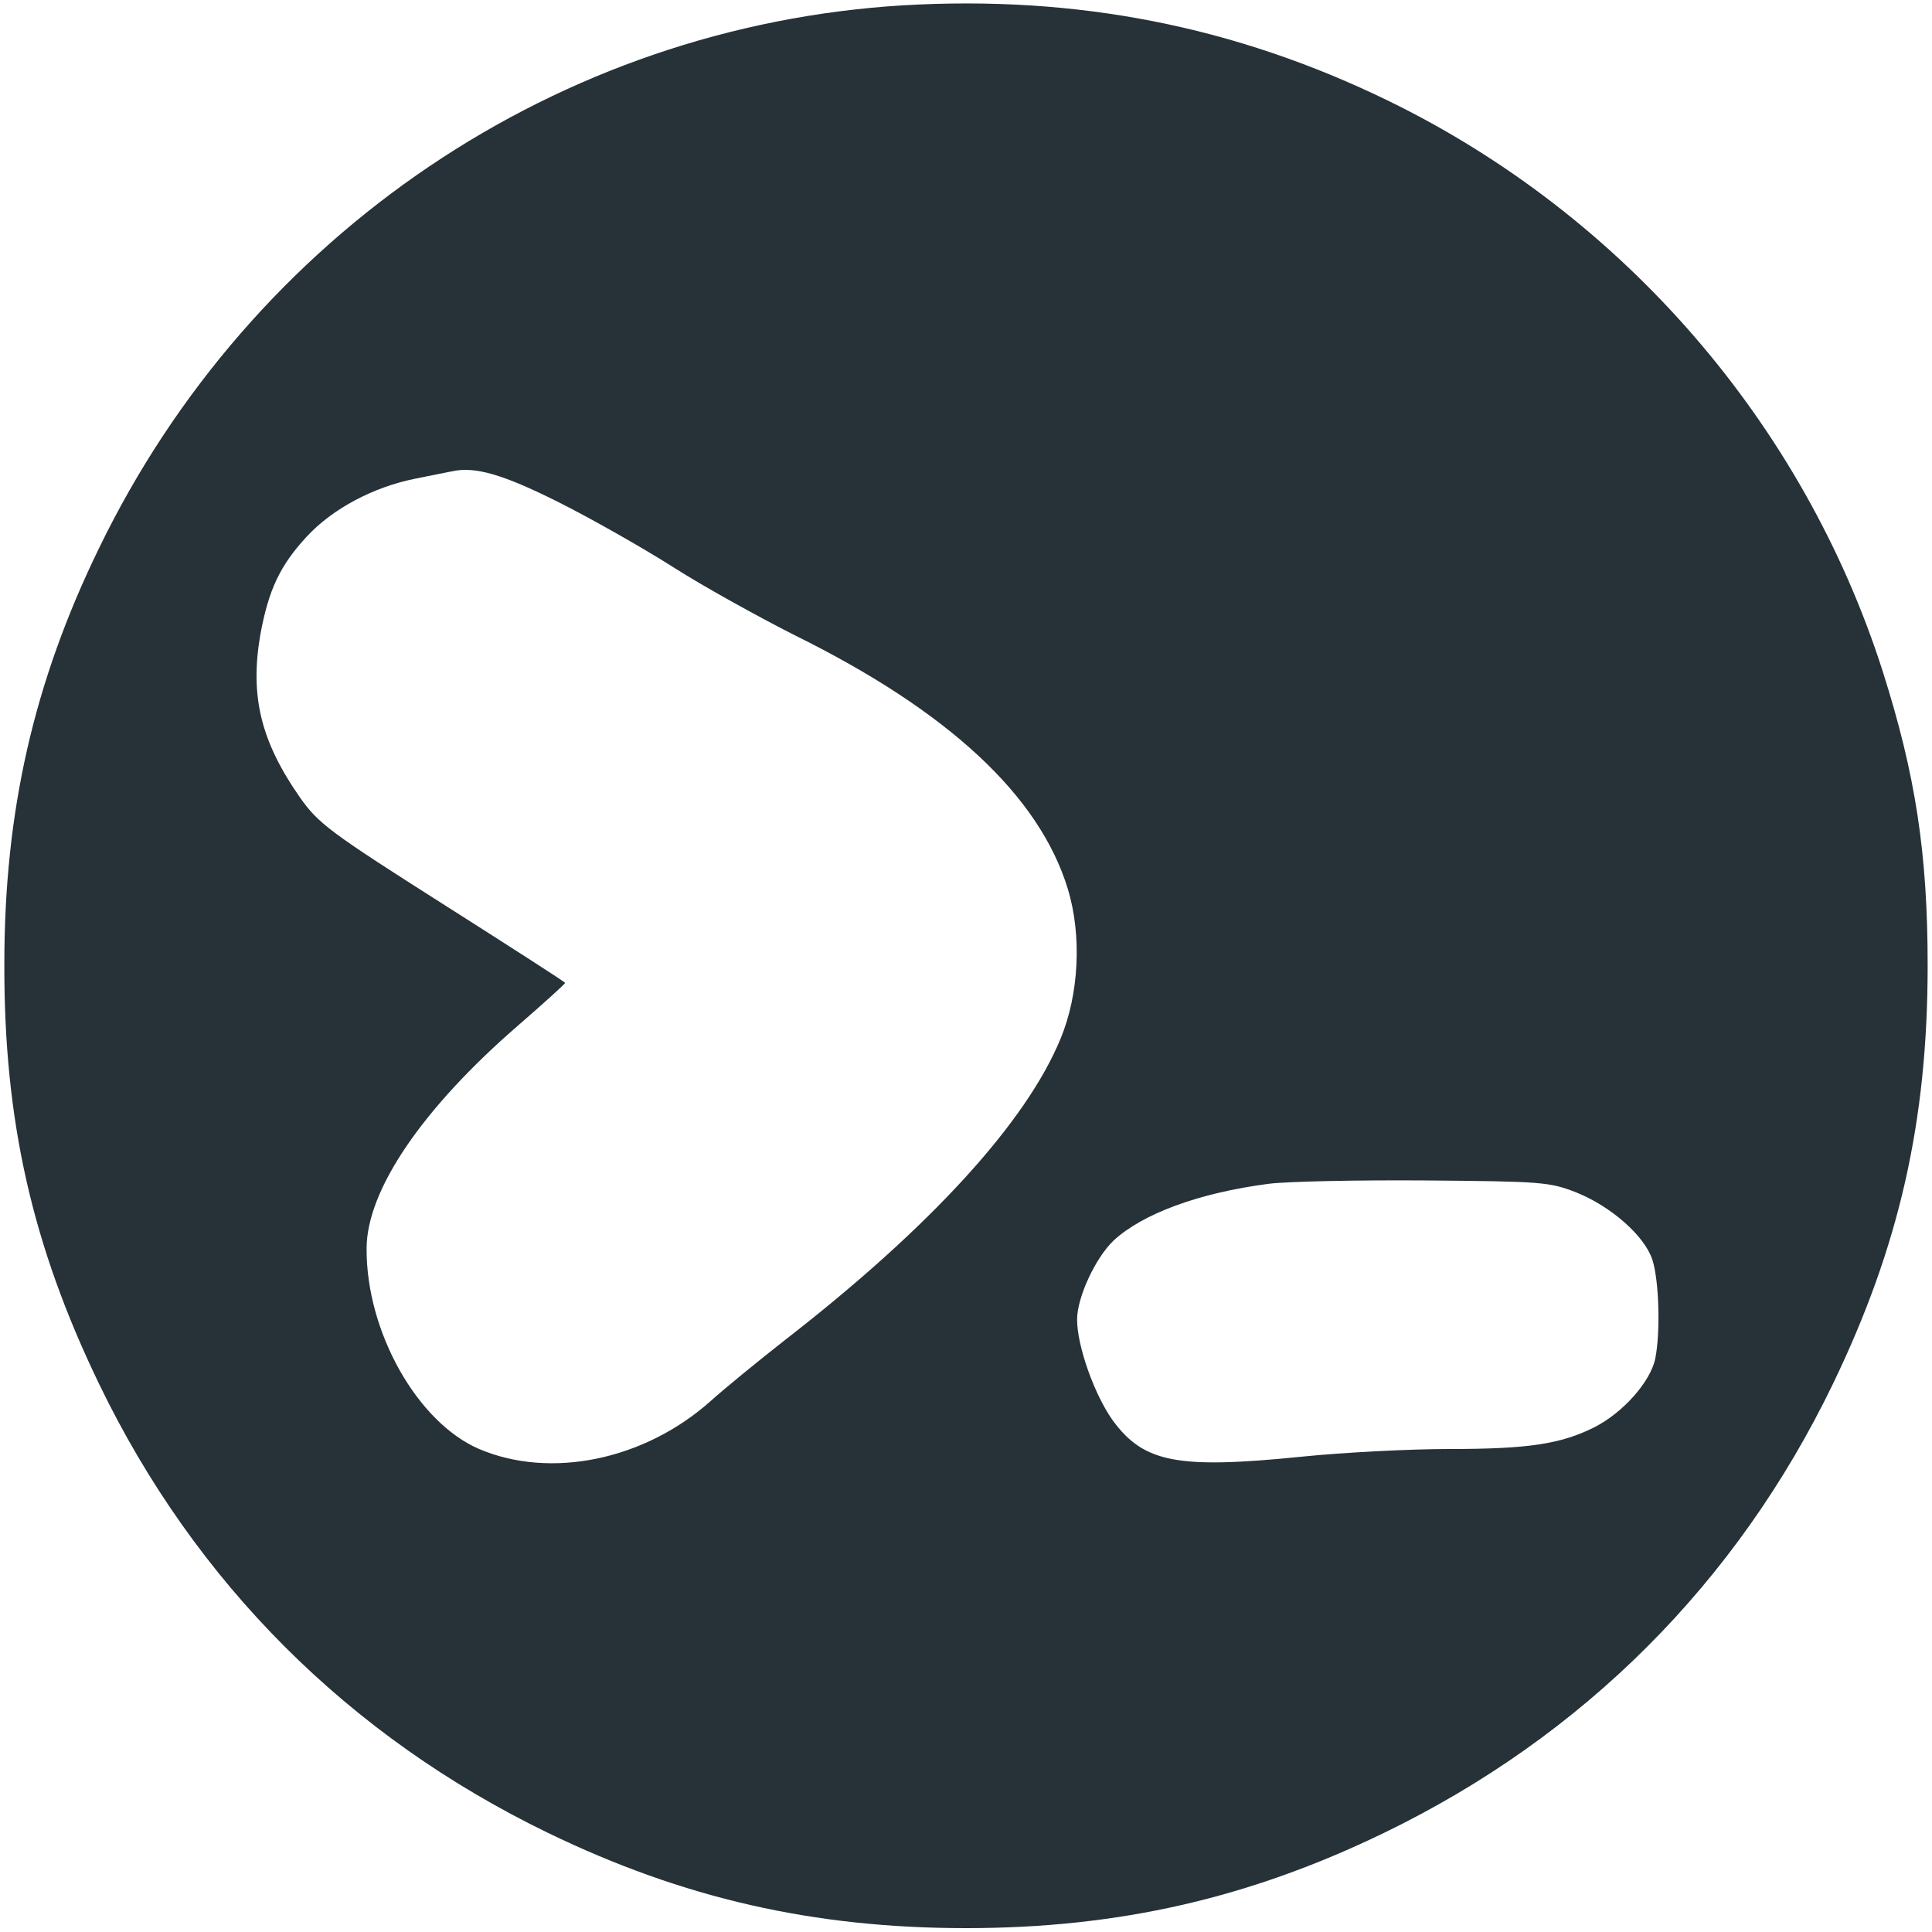<?xml version="1.0" standalone="no"?>
<!DOCTYPE svg PUBLIC "-//W3C//DTD SVG 20010904//EN"
 "http://www.w3.org/TR/2001/REC-SVG-20010904/DTD/svg10.dtd">
<svg version="1.0" xmlns="http://www.w3.org/2000/svg"
 width="400pt" height="400pt" viewBox="0 0 400 400"
 preserveAspectRatio="xMidYMid meet">

<g transform="translate(0,400) scale(0.1,-0.1)"
fill="#263238" stroke="none">
<path d="M1870 3989 c-713 -43 -1349 -472 -1665 -1124 -135 -277 -196 -545
-196 -860 -1 -326 58 -584 196 -870 199 -412 517 -730 930 -930 279 -135 549
-197 865 -197 316 0 586 62 865 197 413 200 731 518 930 930 137 284 196 543
196 866 0 232 -25 395 -93 609 -164 513 -537 944 -1023 1181 -318 155 -646
219 -1005 198z m-715 -1028 c66 -33 174 -94 240 -136 66 -42 179 -104 250
-140 318 -157 507 -332 566 -526 29 -96 23 -217 -15 -309 -71 -173 -269 -390
-569 -623 -55 -43 -126 -101 -156 -128 -137 -122 -331 -162 -479 -99 -128 55
-234 243 -233 415 0 121 116 291 315 463 53 46 96 85 96 87 0 2 -114 75 -254
164 -233 148 -257 166 -295 220 -81 116 -104 210 -82 337 17 93 41 144 97 204
53 57 138 102 224 119 30 6 64 13 75 15 48 11 106 -6 220 -63z m2109 -1430
c72 -29 141 -90 157 -139 14 -43 17 -151 6 -205 -10 -48 -67 -112 -126 -142
-70 -35 -138 -45 -300 -45 -81 0 -219 -7 -307 -16 -257 -26 -326 -12 -390 75
-38 53 -74 154 -74 209 0 46 38 128 76 164 60 55 175 98 320 117 38 5 184 8
324 7 242 -2 258 -3 314 -25z"/>
</g>
</svg>
